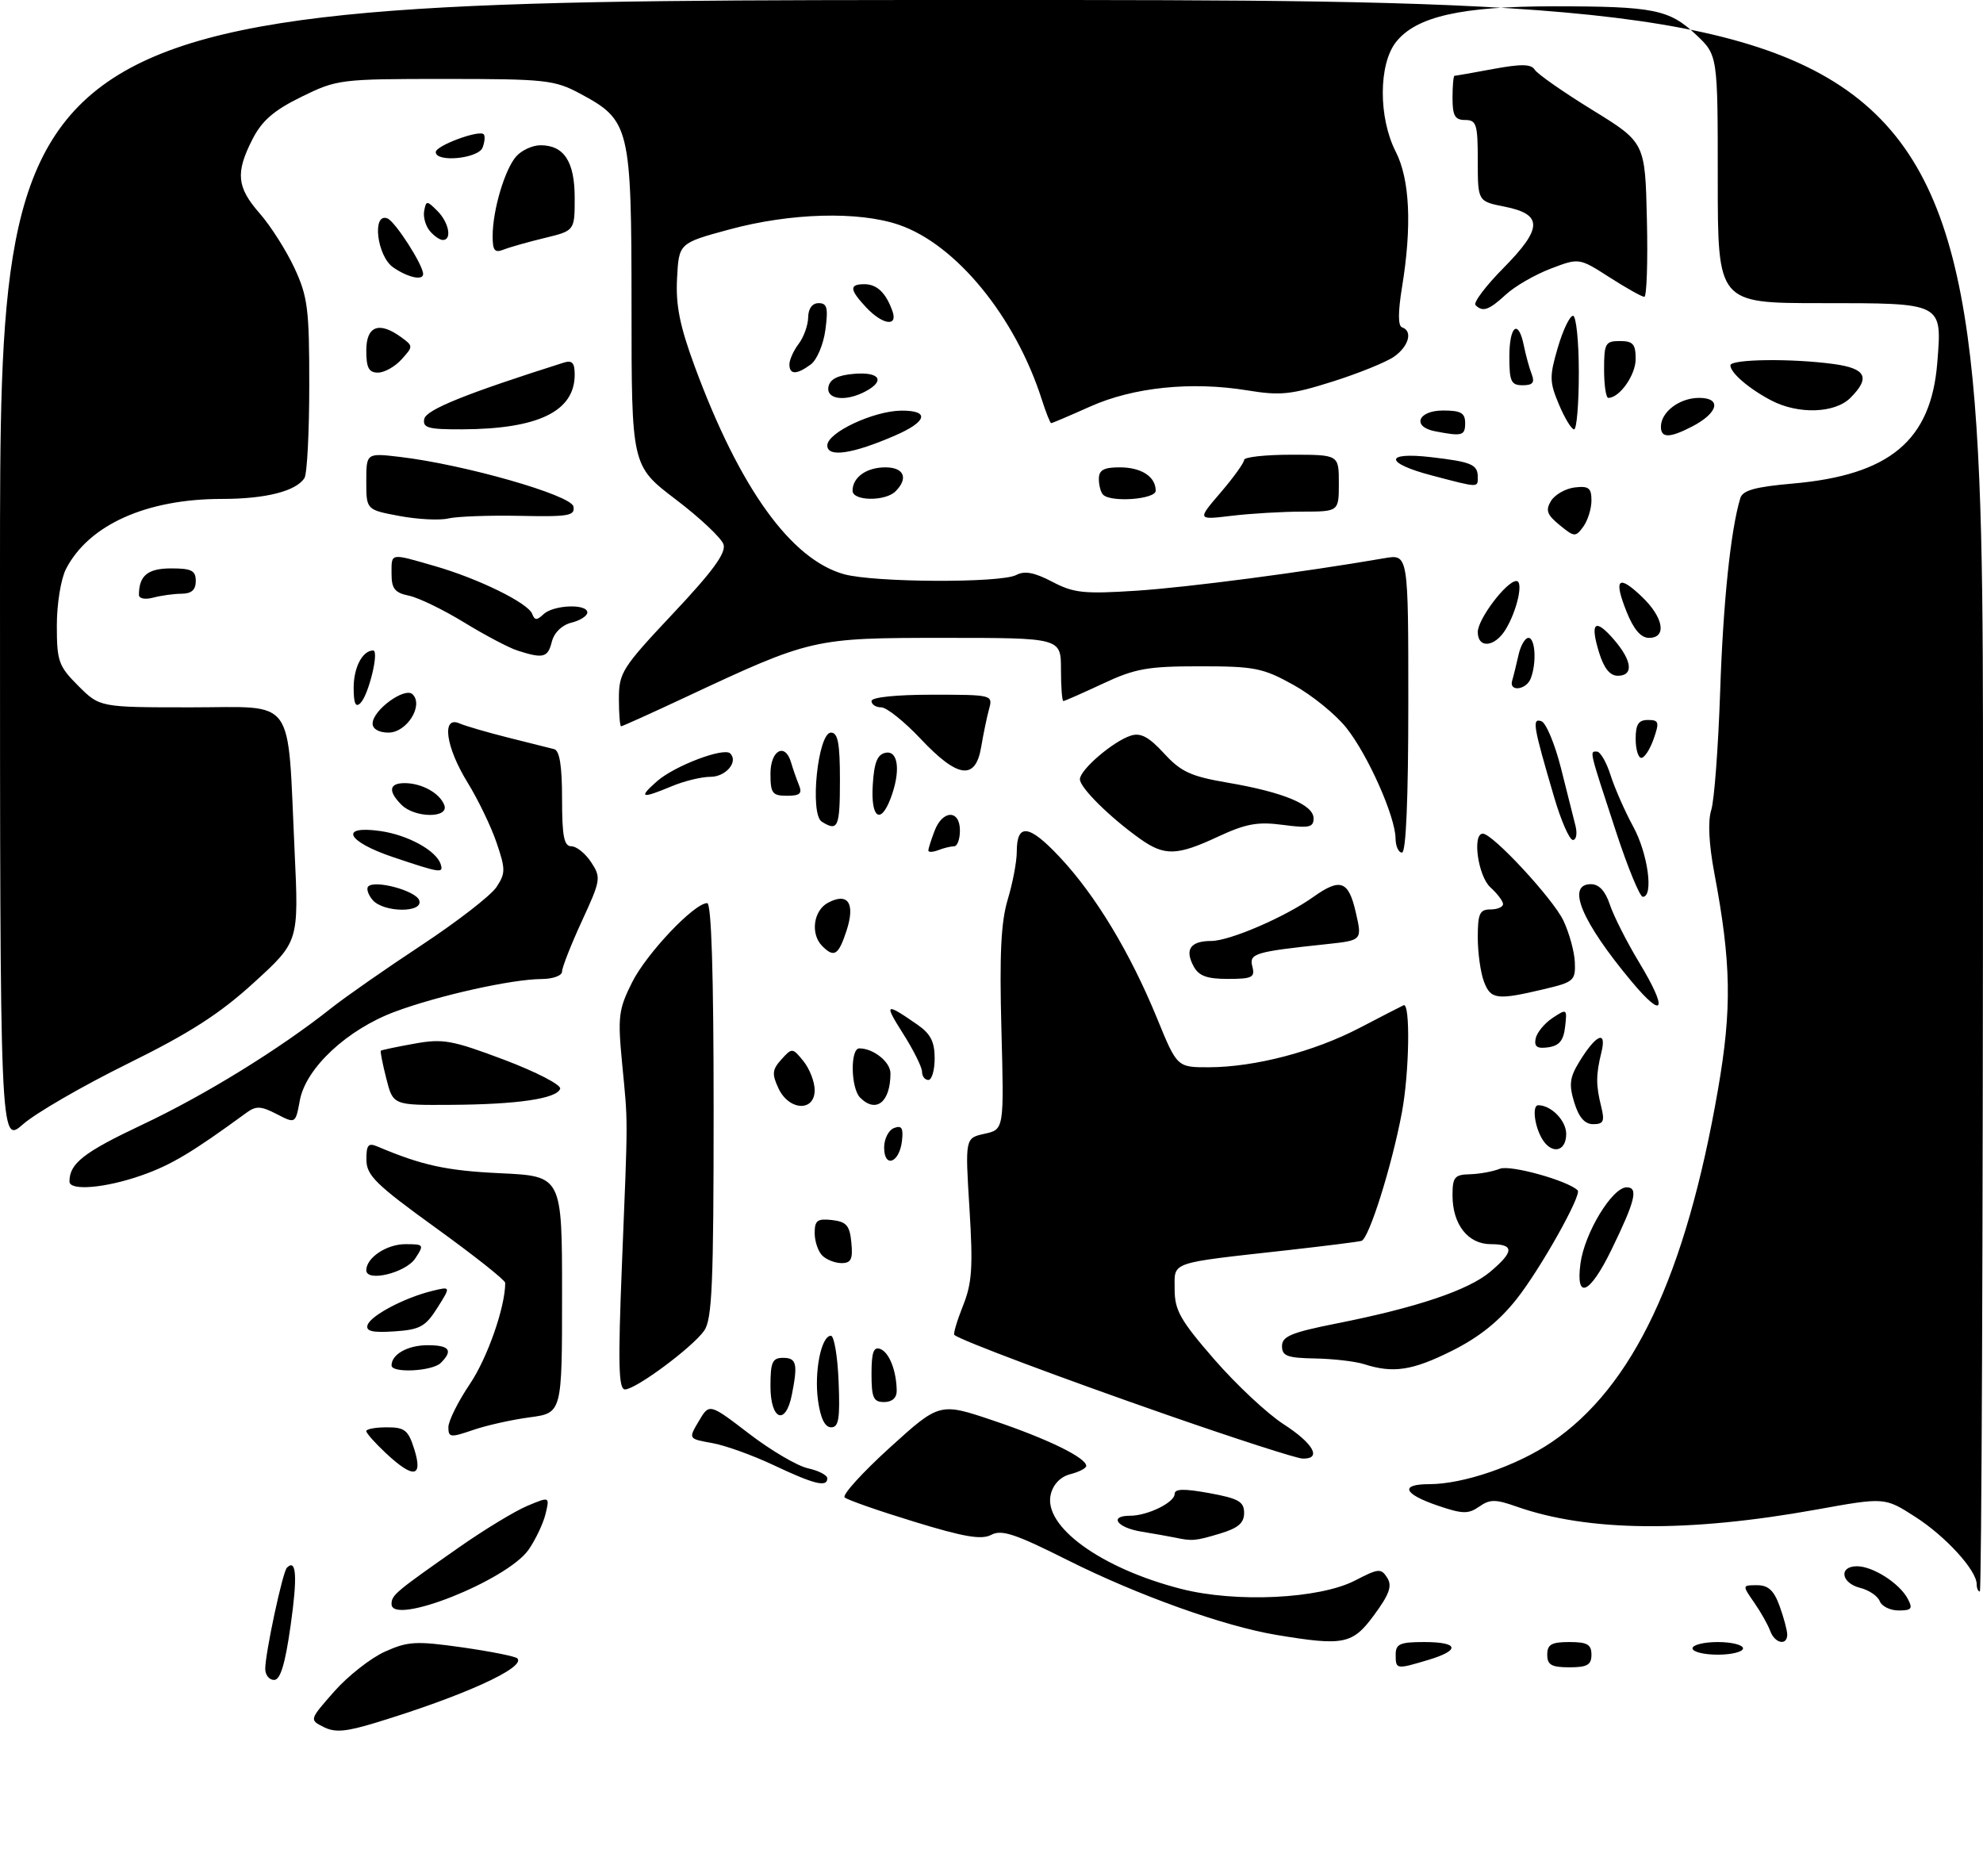 <?xml version="1.0" encoding="UTF-8" standalone="no"?>
<!DOCTYPE svg PUBLIC "-//W3C//DTD SVG 1.1//EN" "http://www.w3.org/Graphics/SVG/1.1/DTD/svg11.dtd" >
<svg xmlns="http://www.w3.org/2000/svg" xmlns:xlink="http://www.w3.org/1999/xlink" version="1.1" viewBox="0 0 314 297">
 <g >
 <path fill="currentColor"
d=" M 51.24 273.45 C 48.98 272.31 48.98 272.31 52.91 267.84 C 55.07 265.39 58.68 262.55 60.93 261.53 C 64.59 259.88 65.86 259.81 73.17 260.84 C 77.66 261.48 81.59 262.26 81.91 262.58 C 83.35 264.01 73.42 268.53 59.50 272.77 C 54.75 274.22 53.03 274.36 51.24 273.45 Z  M 42.00 264.25 C 42.00 261.76 44.75 248.91 45.43 248.23 C 46.94 246.73 47.12 249.64 46.01 257.44 C 45.15 263.52 44.39 266.00 43.40 266.00 C 42.63 266.00 42.00 265.21 42.00 264.25 Z  M 221.00 262.00 C 221.00 260.30 221.67 260.00 225.50 260.00 C 231.02 260.00 231.31 261.29 226.13 262.84 C 221.08 264.35 221.00 264.34 221.00 262.00 Z  M 245.00 262.00 C 245.00 260.38 245.67 260.00 248.50 260.00 C 251.33 260.00 252.00 260.38 252.00 262.00 C 252.00 263.62 251.33 264.00 248.50 264.00 C 245.67 264.00 245.00 263.62 245.00 262.00 Z  M 268.00 261.00 C 268.00 260.45 269.80 260.00 272.00 260.00 C 274.20 260.00 276.00 260.45 276.00 261.00 C 276.00 261.55 274.20 262.00 272.00 262.00 C 269.80 262.00 268.00 261.55 268.00 261.00 Z  M 202.11 258.87 C 193.81 257.49 180.16 252.60 169.03 247.02 C 160.79 242.88 158.59 242.15 156.97 243.02 C 155.43 243.84 152.68 243.38 144.74 240.94 C 139.11 239.22 134.16 237.49 133.75 237.10 C 133.33 236.71 136.55 233.17 140.89 229.22 C 148.79 222.06 148.79 222.06 157.37 224.96 C 165.91 227.84 172.00 230.82 172.00 232.11 C 172.00 232.48 170.88 233.06 169.52 233.41 C 167.96 233.80 166.79 234.98 166.39 236.59 C 165.12 241.65 174.31 248.33 187.01 251.58 C 195.70 253.81 208.93 253.17 214.56 250.26 C 218.28 248.33 218.69 248.29 219.66 249.82 C 220.47 251.11 220.02 252.41 217.60 255.70 C 214.17 260.37 212.81 260.65 202.11 258.87 Z  M 280.31 258.25 C 279.96 257.29 278.82 255.26 277.77 253.75 C 275.86 251.00 275.86 251.00 278.23 251.00 C 280.00 251.00 280.90 251.83 281.80 254.32 C 282.46 256.15 283.00 258.17 283.00 258.82 C 283.00 260.64 281.02 260.22 280.31 258.25 Z  M 62.00 253.99 C 62.00 252.56 62.59 252.07 72.72 244.98 C 76.69 242.20 81.54 239.26 83.49 238.44 C 87.05 236.95 87.05 236.95 86.38 239.73 C 86.01 241.25 84.80 243.79 83.70 245.38 C 80.28 250.25 62.00 257.51 62.00 253.99 Z  M 297.65 253.53 C 297.34 252.72 295.94 251.77 294.54 251.42 C 291.52 250.66 291.12 248.00 294.04 248.00 C 296.57 248.00 300.76 250.68 302.08 253.14 C 302.92 254.72 302.70 255.00 300.64 255.00 C 299.31 255.00 297.96 254.34 297.65 253.53 Z  M 313.00 250.84 C 313.00 248.65 308.10 243.27 303.28 240.18 C 298.44 237.07 298.44 237.07 287.65 239.02 C 267.29 242.69 251.43 242.53 240.14 238.55 C 236.79 237.37 235.92 237.37 234.22 238.56 C 232.50 239.76 231.58 239.74 227.61 238.38 C 222.21 236.54 221.62 235.00 226.32 235.00 C 231.71 235.00 240.13 232.11 245.67 228.37 C 258.59 219.62 266.93 201.95 272.04 172.50 C 274.26 159.70 274.14 152.47 271.46 138.26 C 270.59 133.63 270.41 130.02 270.97 128.26 C 271.45 126.74 272.08 118.30 272.38 109.50 C 272.85 95.40 274.04 83.93 275.57 78.88 C 275.94 77.64 277.92 77.09 283.84 76.57 C 299.22 75.23 305.77 69.77 306.76 57.45 C 307.52 47.87 307.77 48.00 288.38 48.00 C 272.00 48.00 272.00 48.00 272.00 28.37 C 272.00 8.74 272.00 8.74 268.58 5.51 C 264.31 1.49 261.88 1.00 246.06 1.00 C 231.37 1.00 224.24 2.61 221.05 6.66 C 218.28 10.18 218.26 18.62 221.00 24.00 C 223.25 28.40 223.59 35.81 222.00 45.50 C 221.36 49.45 221.36 51.61 222.01 51.83 C 223.74 52.41 223.08 54.83 220.75 56.47 C 219.51 57.34 215.12 59.12 211.00 60.42 C 204.45 62.49 202.74 62.67 197.50 61.81 C 188.66 60.37 179.47 61.31 172.63 64.37 C 169.39 65.82 166.62 67.00 166.45 67.00 C 166.29 67.00 165.62 65.31 164.96 63.25 C 160.77 50.15 151.38 38.68 142.32 35.59 C 135.92 33.41 125.17 33.71 115.50 36.33 C 107.50 38.50 107.50 38.50 107.21 44.06 C 106.98 48.32 107.64 51.59 109.99 57.98 C 117.10 77.26 125.23 88.58 133.65 90.92 C 138.45 92.25 158.50 92.34 160.93 91.04 C 162.23 90.34 163.80 90.64 166.61 92.11 C 170.03 93.91 171.64 94.07 180.00 93.53 C 188.15 92.99 206.28 90.62 219.25 88.38 C 223.00 87.74 223.00 87.74 223.00 111.37 C 223.00 126.46 222.64 135.00 222.00 135.00 C 221.45 135.00 220.99 133.99 220.98 132.75 C 220.94 129.29 216.63 119.58 213.21 115.27 C 211.53 113.14 207.75 110.07 204.82 108.45 C 199.98 105.76 198.65 105.50 190.00 105.50 C 181.73 105.50 179.74 105.85 174.63 108.25 C 171.40 109.76 168.59 111.00 168.38 111.00 C 168.17 111.00 168.00 108.75 168.00 106.00 C 168.00 101.00 168.00 101.00 149.52 101.00 C 128.78 101.00 128.47 101.07 108.60 110.37 C 103.16 112.92 98.55 115.00 98.35 115.00 C 98.16 115.00 98.00 113.03 98.00 110.63 C 98.00 106.52 98.51 105.72 106.57 97.15 C 112.85 90.48 114.99 87.55 114.57 86.21 C 114.25 85.21 110.84 81.99 106.99 79.07 C 100.00 73.75 100.00 73.75 100.00 48.62 C 99.99 19.99 99.76 19.05 91.79 14.79 C 87.80 12.66 86.30 12.50 70.50 12.50 C 53.86 12.50 53.38 12.56 47.73 15.33 C 43.35 17.48 41.48 19.11 39.98 22.04 C 37.26 27.37 37.49 29.65 41.13 33.80 C 42.85 35.76 45.32 39.65 46.62 42.43 C 48.73 46.97 48.98 48.91 48.97 61.00 C 48.97 68.42 48.63 75.03 48.21 75.69 C 46.88 77.78 42.06 79.00 35.12 79.00 C 23.19 79.00 14.07 83.10 10.46 90.07 C 9.64 91.65 9.00 95.61 9.00 99.05 C 9.00 104.71 9.27 105.47 12.40 108.60 C 15.80 112.00 15.80 112.00 30.27 112.00 C 47.04 112.00 45.48 109.83 46.65 134.80 C 47.32 149.10 47.32 149.10 40.20 155.59 C 34.77 160.55 30.04 163.58 20.19 168.44 C 13.09 171.94 5.65 176.25 3.65 178.01 C -0.00 181.21 -0.00 181.21 -0.00 90.60 C 0.00 0.00 0.00 0.00 157.00 0.00 C 314.00 0.00 314.00 0.00 314.00 126.00 C 314.00 195.30 313.77 252.00 313.50 252.00 C 313.23 252.00 313.00 251.48 313.00 250.84 Z  M 186.00 243.45 C 185.18 243.28 182.81 242.86 180.75 242.52 C 176.86 241.89 175.52 240.00 178.95 240.00 C 181.71 240.00 186.00 237.90 186.00 236.55 C 186.00 235.72 187.48 235.69 191.50 236.42 C 196.13 237.27 197.00 237.77 197.00 239.56 C 197.00 241.16 196.05 241.97 193.13 242.84 C 189.26 244.00 188.79 244.04 186.00 243.45 Z  M 122.50 231.99 C 119.20 230.43 114.81 228.85 112.75 228.49 C 108.99 227.82 108.99 227.82 110.66 225.01 C 112.32 222.19 112.32 222.19 118.60 227.00 C 122.05 229.65 126.25 232.12 127.94 232.49 C 129.62 232.86 131.00 233.57 131.00 234.08 C 131.00 235.54 128.93 235.03 122.50 231.99 Z  M 61.11 230.10 C 59.40 228.50 58.00 226.93 58.00 226.60 C 58.00 226.27 59.46 226.00 61.26 226.00 C 64.10 226.00 64.65 226.44 65.61 229.50 C 67.00 233.96 65.46 234.17 61.11 230.10 Z  M 185.00 224.10 C 167.86 218.13 152.25 212.27 151.12 211.38 C 150.92 211.22 151.53 209.15 152.47 206.79 C 153.92 203.19 154.09 200.70 153.51 191.35 C 152.82 180.20 152.82 180.20 155.90 179.52 C 158.99 178.84 158.99 178.84 158.57 163.01 C 158.25 151.15 158.50 145.98 159.57 142.43 C 160.36 139.82 161.00 136.43 161.00 134.90 C 161.00 130.27 162.94 130.51 167.84 135.75 C 173.49 141.78 178.96 150.85 183.22 161.25 C 186.39 169.00 186.39 169.00 191.45 168.99 C 198.70 168.96 208.06 166.52 215.26 162.77 C 218.69 160.98 221.84 159.36 222.25 159.17 C 223.34 158.68 223.17 169.82 221.99 176.11 C 220.41 184.58 216.76 196.17 215.58 196.48 C 214.98 196.64 209.78 197.29 204.00 197.94 C 184.90 200.07 186.00 199.69 186.00 204.14 C 186.00 207.46 186.89 209.05 192.29 215.26 C 195.75 219.24 200.68 223.85 203.24 225.50 C 208.00 228.57 209.37 231.04 206.25 230.95 C 205.29 230.92 195.72 227.83 185.00 224.10 Z  M 71.00 225.98 C 71.00 225.00 72.53 221.92 74.41 219.13 C 77.19 215.00 80.00 206.96 80.00 203.13 C 80.00 202.70 75.06 198.79 69.02 194.43 C 59.50 187.55 58.04 186.12 58.02 183.64 C 58.00 181.30 58.32 180.92 59.75 181.53 C 66.83 184.53 70.69 185.37 79.25 185.77 C 89.00 186.23 89.00 186.23 89.00 204.99 C 89.00 223.74 89.00 223.74 83.86 224.42 C 81.03 224.80 76.98 225.70 74.86 226.44 C 71.33 227.65 71.00 227.62 71.00 225.98 Z  M 129.53 221.75 C 128.90 217.21 130.04 211.50 131.57 211.50 C 132.08 211.50 132.63 214.76 132.79 218.75 C 133.03 224.62 132.81 226.00 131.61 226.00 C 130.62 226.00 129.92 224.57 129.53 221.75 Z  M 122.00 219.50 C 122.00 215.67 122.30 215.00 124.00 215.00 C 126.14 215.00 126.36 215.95 125.38 220.88 C 124.39 225.81 122.00 224.84 122.00 219.50 Z  M 138.00 217.53 C 138.00 214.11 138.33 213.19 139.40 213.60 C 140.82 214.15 141.96 217.07 141.99 220.25 C 141.99 221.34 141.24 222.00 140.00 222.00 C 138.30 222.00 138.00 221.33 138.00 217.53 Z  M 98.48 200.25 C 99.46 176.03 99.45 178.17 98.51 168.38 C 97.80 160.97 97.94 159.84 100.08 155.56 C 102.36 150.99 109.93 143.00 111.98 143.00 C 112.65 143.00 113.00 154.11 113.00 175.78 C 113.00 203.24 112.76 208.90 111.51 210.69 C 109.65 213.34 100.68 220.00 98.96 220.00 C 97.94 220.00 97.85 215.99 98.48 200.25 Z  M 62.00 216.20 C 62.00 214.44 64.57 213.00 67.70 213.00 C 71.18 213.00 71.79 213.81 69.80 215.80 C 68.47 217.13 62.00 217.46 62.00 216.20 Z  M 216.00 216.00 C 214.62 215.56 211.14 215.15 208.25 215.10 C 203.83 215.02 203.00 214.71 203.00 213.14 C 203.00 211.59 204.49 210.98 211.67 209.55 C 224.34 207.04 232.50 204.29 235.95 201.39 C 239.78 198.17 239.81 197.00 236.06 197.00 C 232.45 197.00 230.00 193.88 230.00 189.28 C 230.00 186.39 230.32 185.99 232.75 185.93 C 234.26 185.89 236.40 185.50 237.50 185.06 C 239.15 184.40 248.27 186.94 249.82 188.48 C 250.51 189.18 243.92 200.93 240.15 205.69 C 237.37 209.21 234.21 211.74 229.90 213.89 C 223.64 217.02 220.61 217.48 216.00 216.00 Z  M 58.20 209.81 C 58.66 208.32 64.06 205.47 68.45 204.40 C 71.40 203.68 71.40 203.68 69.25 207.09 C 67.37 210.06 66.50 210.54 62.44 210.81 C 58.97 211.04 57.90 210.79 58.20 209.81 Z  M 250.26 200.06 C 250.91 195.22 255.29 188.00 257.58 188.00 C 259.47 188.00 258.94 190.14 255.15 197.92 C 251.72 204.95 249.48 205.93 250.26 200.06 Z  M 58.00 201.13 C 58.00 199.15 61.22 197.00 64.19 197.00 C 67.13 197.00 67.19 197.08 65.76 199.25 C 64.25 201.54 58.00 203.06 58.00 201.13 Z  M 130.20 198.80 C 129.54 198.14 129.00 196.54 129.00 195.23 C 129.00 193.24 129.44 192.92 131.75 193.18 C 134.04 193.45 134.55 194.04 134.81 196.75 C 135.07 199.37 134.76 200.00 133.26 200.00 C 132.24 200.00 130.86 199.46 130.20 198.80 Z  M 11.00 187.08 C 11.00 184.21 13.25 182.46 22.53 178.08 C 32.49 173.38 44.25 166.13 52.50 159.59 C 54.70 157.84 61.12 153.37 66.77 149.64 C 72.42 145.91 77.75 141.78 78.62 140.45 C 80.06 138.26 80.06 137.63 78.63 133.43 C 77.77 130.89 75.70 126.60 74.03 123.89 C 70.56 118.26 69.89 113.30 72.75 114.54 C 73.71 114.96 77.20 115.97 80.50 116.80 C 83.80 117.62 87.06 118.44 87.75 118.62 C 88.61 118.84 89.00 121.28 89.00 126.47 C 89.00 132.44 89.31 134.00 90.48 134.00 C 91.29 134.00 92.70 135.14 93.61 136.53 C 95.20 138.95 95.14 139.34 92.13 145.86 C 90.41 149.60 89.00 153.19 89.00 153.83 C 89.00 154.48 87.56 155.01 85.75 155.02 C 81.04 155.04 69.43 157.63 62.57 160.18 C 55.00 162.99 48.44 169.09 47.48 174.22 C 46.79 177.94 46.79 177.94 43.81 176.40 C 41.33 175.12 40.54 175.08 39.04 176.18 C 30.44 182.47 27.11 184.46 22.44 186.10 C 16.71 188.12 11.00 188.61 11.00 187.08 Z  M 140.00 181.69 C 140.00 180.33 140.70 178.94 141.57 178.61 C 142.79 178.15 143.06 178.60 142.82 180.68 C 142.40 184.16 140.00 185.02 140.00 181.69 Z  M 244.04 180.07 C 242.92 177.98 242.64 175.00 243.57 175.00 C 245.62 175.00 248.00 177.43 248.00 179.54 C 248.00 182.51 245.52 182.85 244.04 180.07 Z  M 249.28 174.57 C 248.42 171.76 248.55 170.62 250.04 168.18 C 252.71 163.79 254.46 163.01 253.58 166.60 C 252.70 170.21 252.69 171.77 253.55 175.25 C 254.12 177.54 253.91 178.00 252.28 178.00 C 250.94 178.00 250.01 176.94 249.28 174.57 Z  M 61.17 170.78 C 60.58 168.46 60.19 166.48 60.30 166.37 C 60.41 166.26 62.78 165.76 65.57 165.26 C 70.14 164.43 71.53 164.68 79.85 167.81 C 84.92 169.73 88.90 171.79 88.70 172.39 C 88.18 173.96 81.94 174.88 71.37 174.94 C 62.24 175.00 62.24 175.00 61.17 170.78 Z  M 123.26 172.31 C 122.20 170.04 122.28 169.35 123.74 167.74 C 125.42 165.88 125.49 165.89 127.23 168.03 C 128.20 169.24 129.00 171.30 129.00 172.61 C 129.00 176.09 124.91 175.87 123.26 172.31 Z  M 136.20 173.80 C 134.71 172.31 134.61 166.00 136.07 166.00 C 138.31 166.00 141.00 168.15 141.00 169.95 C 141.00 174.51 138.73 176.33 136.20 173.80 Z  M 146.00 169.70 C 146.00 168.98 144.64 166.24 142.97 163.62 C 139.94 158.84 140.16 158.70 145.25 162.23 C 147.35 163.68 148.00 164.95 148.00 167.57 C 148.00 169.46 147.55 171.00 147.00 171.00 C 146.45 171.00 146.00 170.41 146.00 169.70 Z  M 243.16 164.45 C 243.35 163.51 244.55 162.04 245.83 161.19 C 248.11 159.68 248.16 159.71 247.83 162.57 C 247.58 164.76 246.91 165.58 245.16 165.83 C 243.40 166.08 242.91 165.74 243.16 164.45 Z  M 258.33 155.38 C 250.43 145.91 247.96 140.00 251.92 140.00 C 253.20 140.00 254.20 141.08 254.92 143.25 C 255.52 145.04 257.59 149.14 259.54 152.37 C 264.15 160.00 263.51 161.59 258.33 155.38 Z  M 234.98 155.43 C 234.44 154.02 234.00 150.87 234.00 148.43 C 234.00 144.67 234.30 144.00 236.00 144.00 C 237.10 144.00 238.00 143.62 238.00 143.15 C 238.00 142.69 237.10 141.50 236.00 140.50 C 234.04 138.73 233.09 132.00 234.80 132.00 C 236.36 132.00 245.92 142.31 247.56 145.77 C 248.48 147.71 249.30 150.68 249.37 152.37 C 249.49 155.26 249.20 155.51 244.50 156.62 C 237.03 158.39 236.05 158.27 234.98 155.43 Z  M 188.99 152.98 C 187.57 150.32 188.50 149.00 191.81 148.99 C 194.74 148.98 203.52 145.19 207.99 142.00 C 212.24 138.98 213.54 139.45 214.68 144.45 C 215.70 148.89 215.70 148.89 210.10 149.49 C 198.61 150.71 197.76 150.97 198.31 153.06 C 198.75 154.76 198.27 155.00 194.44 155.00 C 191.08 155.00 189.82 154.53 188.99 152.98 Z  M 130.20 149.80 C 128.30 147.90 128.79 144.18 131.11 142.94 C 134.29 141.24 135.47 143.04 134.03 147.41 C 132.76 151.26 132.08 151.68 130.20 149.80 Z  M 58.98 142.48 C 58.28 141.64 57.98 140.68 58.31 140.36 C 59.38 139.29 65.79 141.02 66.37 142.53 C 67.16 144.58 60.69 144.53 58.98 142.48 Z  M 255.91 131.75 C 251.58 118.55 251.69 119.00 252.85 119.00 C 253.40 119.00 254.38 120.69 255.03 122.75 C 255.69 124.81 257.30 128.47 258.61 130.88 C 260.94 135.13 261.88 142.00 260.13 142.00 C 259.66 142.00 257.76 137.39 255.91 131.75 Z  M 62.25 135.72 C 54.88 133.24 53.62 130.64 60.25 131.59 C 64.58 132.21 69.05 134.66 69.77 136.81 C 70.27 138.32 69.81 138.26 62.25 135.72 Z  M 147.00 134.67 C 147.00 134.37 147.44 132.98 147.98 131.57 C 149.25 128.21 152.00 128.17 152.00 131.50 C 152.00 132.88 151.59 134.00 151.08 134.00 C 150.58 134.00 149.45 134.27 148.58 134.61 C 147.71 134.94 147.00 134.97 147.00 134.67 Z  M 180.50 132.80 C 175.74 129.41 171.00 124.72 171.00 123.39 C 171.00 121.88 176.27 117.37 179.06 116.48 C 180.62 115.98 181.92 116.68 184.32 119.29 C 187.01 122.22 188.56 122.93 194.41 123.93 C 203.21 125.43 208.00 127.42 208.00 129.58 C 208.00 131.01 207.28 131.16 203.13 130.61 C 199.15 130.08 197.29 130.42 192.88 132.47 C 186.35 135.52 184.39 135.57 180.50 132.80 Z  M 246.10 126.25 C 242.76 114.90 242.56 113.69 244.06 114.19 C 244.80 114.43 246.19 117.76 247.16 121.57 C 248.12 125.38 249.16 129.51 249.47 130.75 C 249.78 131.99 249.60 133.00 249.06 133.00 C 248.52 133.00 247.19 129.96 246.10 126.25 Z  M 130.12 130.10 C 128.18 128.87 129.51 116.00 131.58 116.00 C 132.68 116.00 133.00 117.69 133.00 123.50 C 133.00 131.01 132.69 131.72 130.12 130.10 Z  M 63.57 127.43 C 61.42 125.27 61.60 124.00 64.07 124.00 C 66.78 124.00 69.62 125.57 70.35 127.47 C 71.16 129.58 65.69 129.55 63.57 127.43 Z  M 138.20 124.26 C 138.42 120.69 138.93 119.44 140.25 119.19 C 142.27 118.80 142.63 122.20 141.02 126.43 C 139.41 130.67 137.86 129.48 138.20 124.26 Z  M 104.04 123.70 C 106.79 121.27 114.63 118.29 115.63 119.30 C 116.95 120.62 114.94 123.00 112.50 123.00 C 111.09 123.00 108.32 123.67 106.35 124.50 C 101.51 126.52 101.03 126.35 104.04 123.70 Z  M 122.00 122.50 C 122.00 118.77 124.34 117.51 125.27 120.75 C 125.55 121.71 126.10 123.29 126.49 124.25 C 127.07 125.65 126.70 126.00 124.61 126.00 C 122.29 126.00 122.00 125.60 122.00 122.50 Z  M 145.79 117.00 C 143.20 114.25 140.39 112.00 139.54 112.00 C 138.69 112.00 138.00 111.55 138.00 111.00 C 138.00 110.40 141.87 110.00 147.62 110.00 C 157.11 110.00 157.23 110.03 156.62 112.25 C 156.28 113.49 155.72 116.19 155.37 118.25 C 154.48 123.61 151.67 123.24 145.79 117.00 Z  M 259.00 117.00 C 259.00 114.69 259.45 114.00 260.95 114.00 C 262.68 114.00 262.78 114.34 261.85 117.00 C 261.27 118.65 260.40 120.00 259.90 120.00 C 259.41 120.00 259.00 118.65 259.00 117.00 Z  M 59.00 114.57 C 59.00 112.45 64.12 108.72 65.34 109.94 C 67.11 111.71 64.40 116.00 61.52 116.00 C 60.00 116.00 59.00 115.43 59.00 114.57 Z  M 56.00 108.90 C 56.00 105.68 57.40 103.00 59.09 103.00 C 60.08 103.00 58.38 110.02 57.08 111.32 C 56.31 112.09 56.00 111.40 56.00 108.90 Z  M 239.45 107.75 C 239.66 107.06 240.10 105.26 240.44 103.75 C 240.77 102.24 241.48 101.00 242.02 101.00 C 243.11 101.00 243.34 104.96 242.39 107.42 C 241.68 109.27 238.88 109.59 239.45 107.75 Z  M 253.20 103.30 C 251.73 98.50 252.57 97.80 255.59 101.31 C 258.46 104.64 258.70 107.00 256.17 107.00 C 254.93 107.00 253.97 105.81 253.20 103.30 Z  M 82.00 103.03 C 80.62 102.60 76.80 100.58 73.50 98.56 C 70.20 96.54 66.26 94.63 64.75 94.32 C 62.52 93.86 62.00 93.21 62.00 90.88 C 62.00 87.50 61.66 87.56 68.85 89.63 C 75.79 91.63 83.65 95.49 84.28 97.22 C 84.66 98.24 85.01 98.25 86.07 97.25 C 87.64 95.77 93.00 95.56 93.00 96.98 C 93.00 97.52 91.87 98.25 90.49 98.59 C 88.97 98.97 87.75 100.16 87.38 101.61 C 86.75 104.13 86.04 104.32 82.00 103.03 Z  M 234.00 100.08 C 234.00 98.02 238.56 92.00 240.11 92.00 C 241.29 92.00 240.20 96.79 238.36 99.75 C 236.64 102.50 234.00 102.70 234.00 100.08 Z  M 257.57 96.88 C 255.47 91.63 256.23 90.89 260.01 94.51 C 263.43 97.78 263.97 101.00 261.11 101.00 C 259.83 101.00 258.69 99.67 257.57 96.88 Z  M 22.00 94.20 C 22.00 91.14 23.39 90.00 27.11 90.00 C 30.33 90.00 31.00 90.34 31.00 92.00 C 31.00 93.40 30.33 94.00 28.75 94.01 C 27.51 94.02 25.49 94.30 24.25 94.63 C 22.98 94.97 22.00 94.78 22.00 94.20 Z  M 246.96 83.14 C 244.95 81.50 244.70 80.79 245.60 79.31 C 246.21 78.32 247.89 77.36 249.35 77.18 C 251.56 76.92 252.00 77.26 252.00 79.24 C 252.00 80.55 251.42 82.41 250.71 83.39 C 249.48 85.07 249.29 85.05 246.96 83.14 Z  M 63.25 81.70 C 58.00 80.72 58.00 80.72 58.00 76.22 C 58.00 71.72 58.00 71.72 63.35 72.35 C 73.52 73.55 90.45 78.39 90.80 80.20 C 91.08 81.67 90.06 81.84 82.31 81.68 C 77.46 81.58 72.38 81.77 71.00 82.09 C 69.62 82.42 66.14 82.24 63.25 81.70 Z  M 193.28 77.99 C 195.33 75.60 197.00 73.27 197.00 72.82 C 197.00 72.37 200.38 72.00 204.50 72.00 C 212.00 72.00 212.00 72.00 212.00 76.50 C 212.00 81.00 212.00 81.00 206.25 81.01 C 203.09 81.01 198.04 81.31 195.03 81.67 C 189.56 82.33 189.56 82.33 193.28 77.99 Z  M 135.00 77.70 C 135.00 75.57 137.21 74.00 140.20 74.00 C 143.15 74.00 143.88 75.72 141.80 77.80 C 140.18 79.42 135.00 79.35 135.00 77.70 Z  M 174.67 78.33 C 174.30 77.97 174.00 76.84 174.00 75.83 C 174.00 74.43 174.77 74.00 177.30 74.00 C 180.73 74.00 183.00 75.47 183.00 77.70 C 183.00 79.06 175.93 79.60 174.67 78.33 Z  M 226.75 75.29 C 219.21 73.32 219.14 71.51 226.64 72.39 C 233.06 73.14 234.00 73.55 234.00 75.56 C 234.00 77.24 234.19 77.25 226.75 75.29 Z  M 131.00 70.53 C 131.00 68.49 138.34 65.05 142.75 65.02 C 147.26 64.99 146.81 66.76 141.75 68.95 C 134.97 71.90 131.00 72.48 131.00 70.53 Z  M 227.25 68.29 C 223.52 67.58 224.50 65.00 228.50 65.00 C 231.33 65.00 232.00 65.38 232.00 67.00 C 232.00 68.99 231.53 69.12 227.25 68.29 Z  M 263.00 67.57 C 263.00 65.23 265.94 63.00 269.04 63.00 C 272.68 63.00 272.09 65.38 267.93 67.54 C 264.37 69.38 263.00 69.39 263.00 67.57 Z  M 67.18 66.34 C 67.46 64.88 73.74 62.34 89.20 57.44 C 90.60 56.99 91.00 57.41 91.00 59.32 C 91.00 65.13 85.24 67.93 73.18 67.98 C 67.81 68.00 66.90 67.75 67.18 66.34 Z  M 246.85 64.04 C 245.35 60.48 245.33 59.61 246.67 55.05 C 247.48 52.27 248.57 50.00 249.08 50.00 C 249.58 50.00 250.00 54.05 250.00 59.00 C 250.00 63.95 249.66 68.00 249.25 67.99 C 248.84 67.98 247.76 66.21 246.85 64.04 Z  M 280.50 63.42 C 276.97 61.58 274.00 59.03 274.00 57.85 C 274.00 56.85 283.73 56.73 290.36 57.64 C 295.50 58.34 296.21 59.79 293.00 63.00 C 290.55 65.45 284.76 65.64 280.50 63.42 Z  M 131.18 61.25 C 131.42 60.03 132.64 59.41 135.26 59.19 C 139.29 58.86 140.22 60.28 137.07 61.96 C 133.92 63.65 130.80 63.27 131.18 61.25 Z  M 254.00 58.50 C 254.00 54.37 254.20 54.00 256.50 54.00 C 258.58 54.00 259.00 54.48 259.00 56.85 C 259.00 59.38 256.46 63.00 254.67 63.00 C 254.30 63.00 254.00 60.98 254.00 58.50 Z  M 239.00 56.50 C 239.00 51.53 240.44 50.44 241.30 54.75 C 241.61 56.26 242.16 58.29 242.54 59.25 C 243.05 60.58 242.70 61.00 241.11 61.00 C 239.28 61.00 239.00 60.41 239.00 56.50 Z  M 58.00 55.50 C 58.00 51.60 60.03 50.84 63.55 53.41 C 65.44 54.79 65.44 54.86 63.58 56.91 C 62.54 58.06 60.86 59.00 59.85 59.00 C 58.40 59.00 58.00 58.24 58.00 55.50 Z  M 125.00 57.69 C 125.00 56.97 125.66 55.51 126.47 54.44 C 127.28 53.37 127.95 51.49 127.97 50.25 C 127.99 48.85 128.62 48.00 129.63 48.00 C 130.97 48.00 131.16 48.75 130.70 52.21 C 130.39 54.54 129.35 57.00 128.38 57.71 C 126.13 59.36 125.00 59.35 125.00 57.69 Z  M 137.17 48.69 C 134.51 45.85 134.44 45.00 136.88 45.00 C 138.86 45.00 140.28 46.36 141.31 49.25 C 142.22 51.79 139.77 51.45 137.17 48.69 Z  M 233.64 48.31 C 233.26 47.93 235.25 45.28 238.07 42.43 C 244.29 36.13 244.33 33.93 238.24 32.72 C 234.00 31.88 234.00 31.88 234.00 25.44 C 234.00 19.67 233.79 19.00 232.00 19.00 C 230.38 19.00 230.00 18.33 230.00 15.50 C 230.00 13.57 230.14 12.00 230.32 12.00 C 230.49 12.00 233.25 11.52 236.46 10.92 C 240.91 10.10 242.46 10.13 243.03 11.05 C 243.45 11.72 247.54 14.58 252.14 17.41 C 260.50 22.56 260.50 22.56 260.78 34.78 C 260.94 41.50 260.75 47.00 260.37 47.00 C 259.99 47.00 257.51 45.61 254.86 43.91 C 250.04 40.82 250.04 40.82 245.52 42.55 C 243.03 43.50 239.85 45.34 238.45 46.64 C 235.77 49.11 234.79 49.46 233.64 48.31 Z  M 62.25 42.33 C 59.68 40.53 58.87 33.63 61.34 34.58 C 62.57 35.05 67.00 41.95 67.00 43.39 C 67.00 44.48 64.56 43.93 62.25 42.33 Z  M 78.01 37.36 C 78.01 33.26 79.94 26.79 81.75 24.75 C 82.61 23.79 84.33 23.00 85.58 23.00 C 89.32 23.00 91.00 25.59 91.00 31.33 C 91.00 36.53 91.00 36.53 86.25 37.68 C 83.64 38.31 80.71 39.14 79.75 39.52 C 78.33 40.08 78.00 39.68 78.01 37.36 Z  M 68.04 36.55 C 67.38 35.75 66.98 34.32 67.17 33.37 C 67.48 31.74 67.60 31.74 69.25 33.39 C 71.09 35.23 71.61 38.00 70.12 38.00 C 69.64 38.00 68.70 37.35 68.04 36.55 Z  M 69.00 24.08 C 69.00 23.07 75.85 20.52 76.59 21.26 C 76.84 21.51 76.76 22.45 76.42 23.36 C 75.74 25.12 69.00 25.77 69.00 24.08 Z "/>
</g>
</svg>